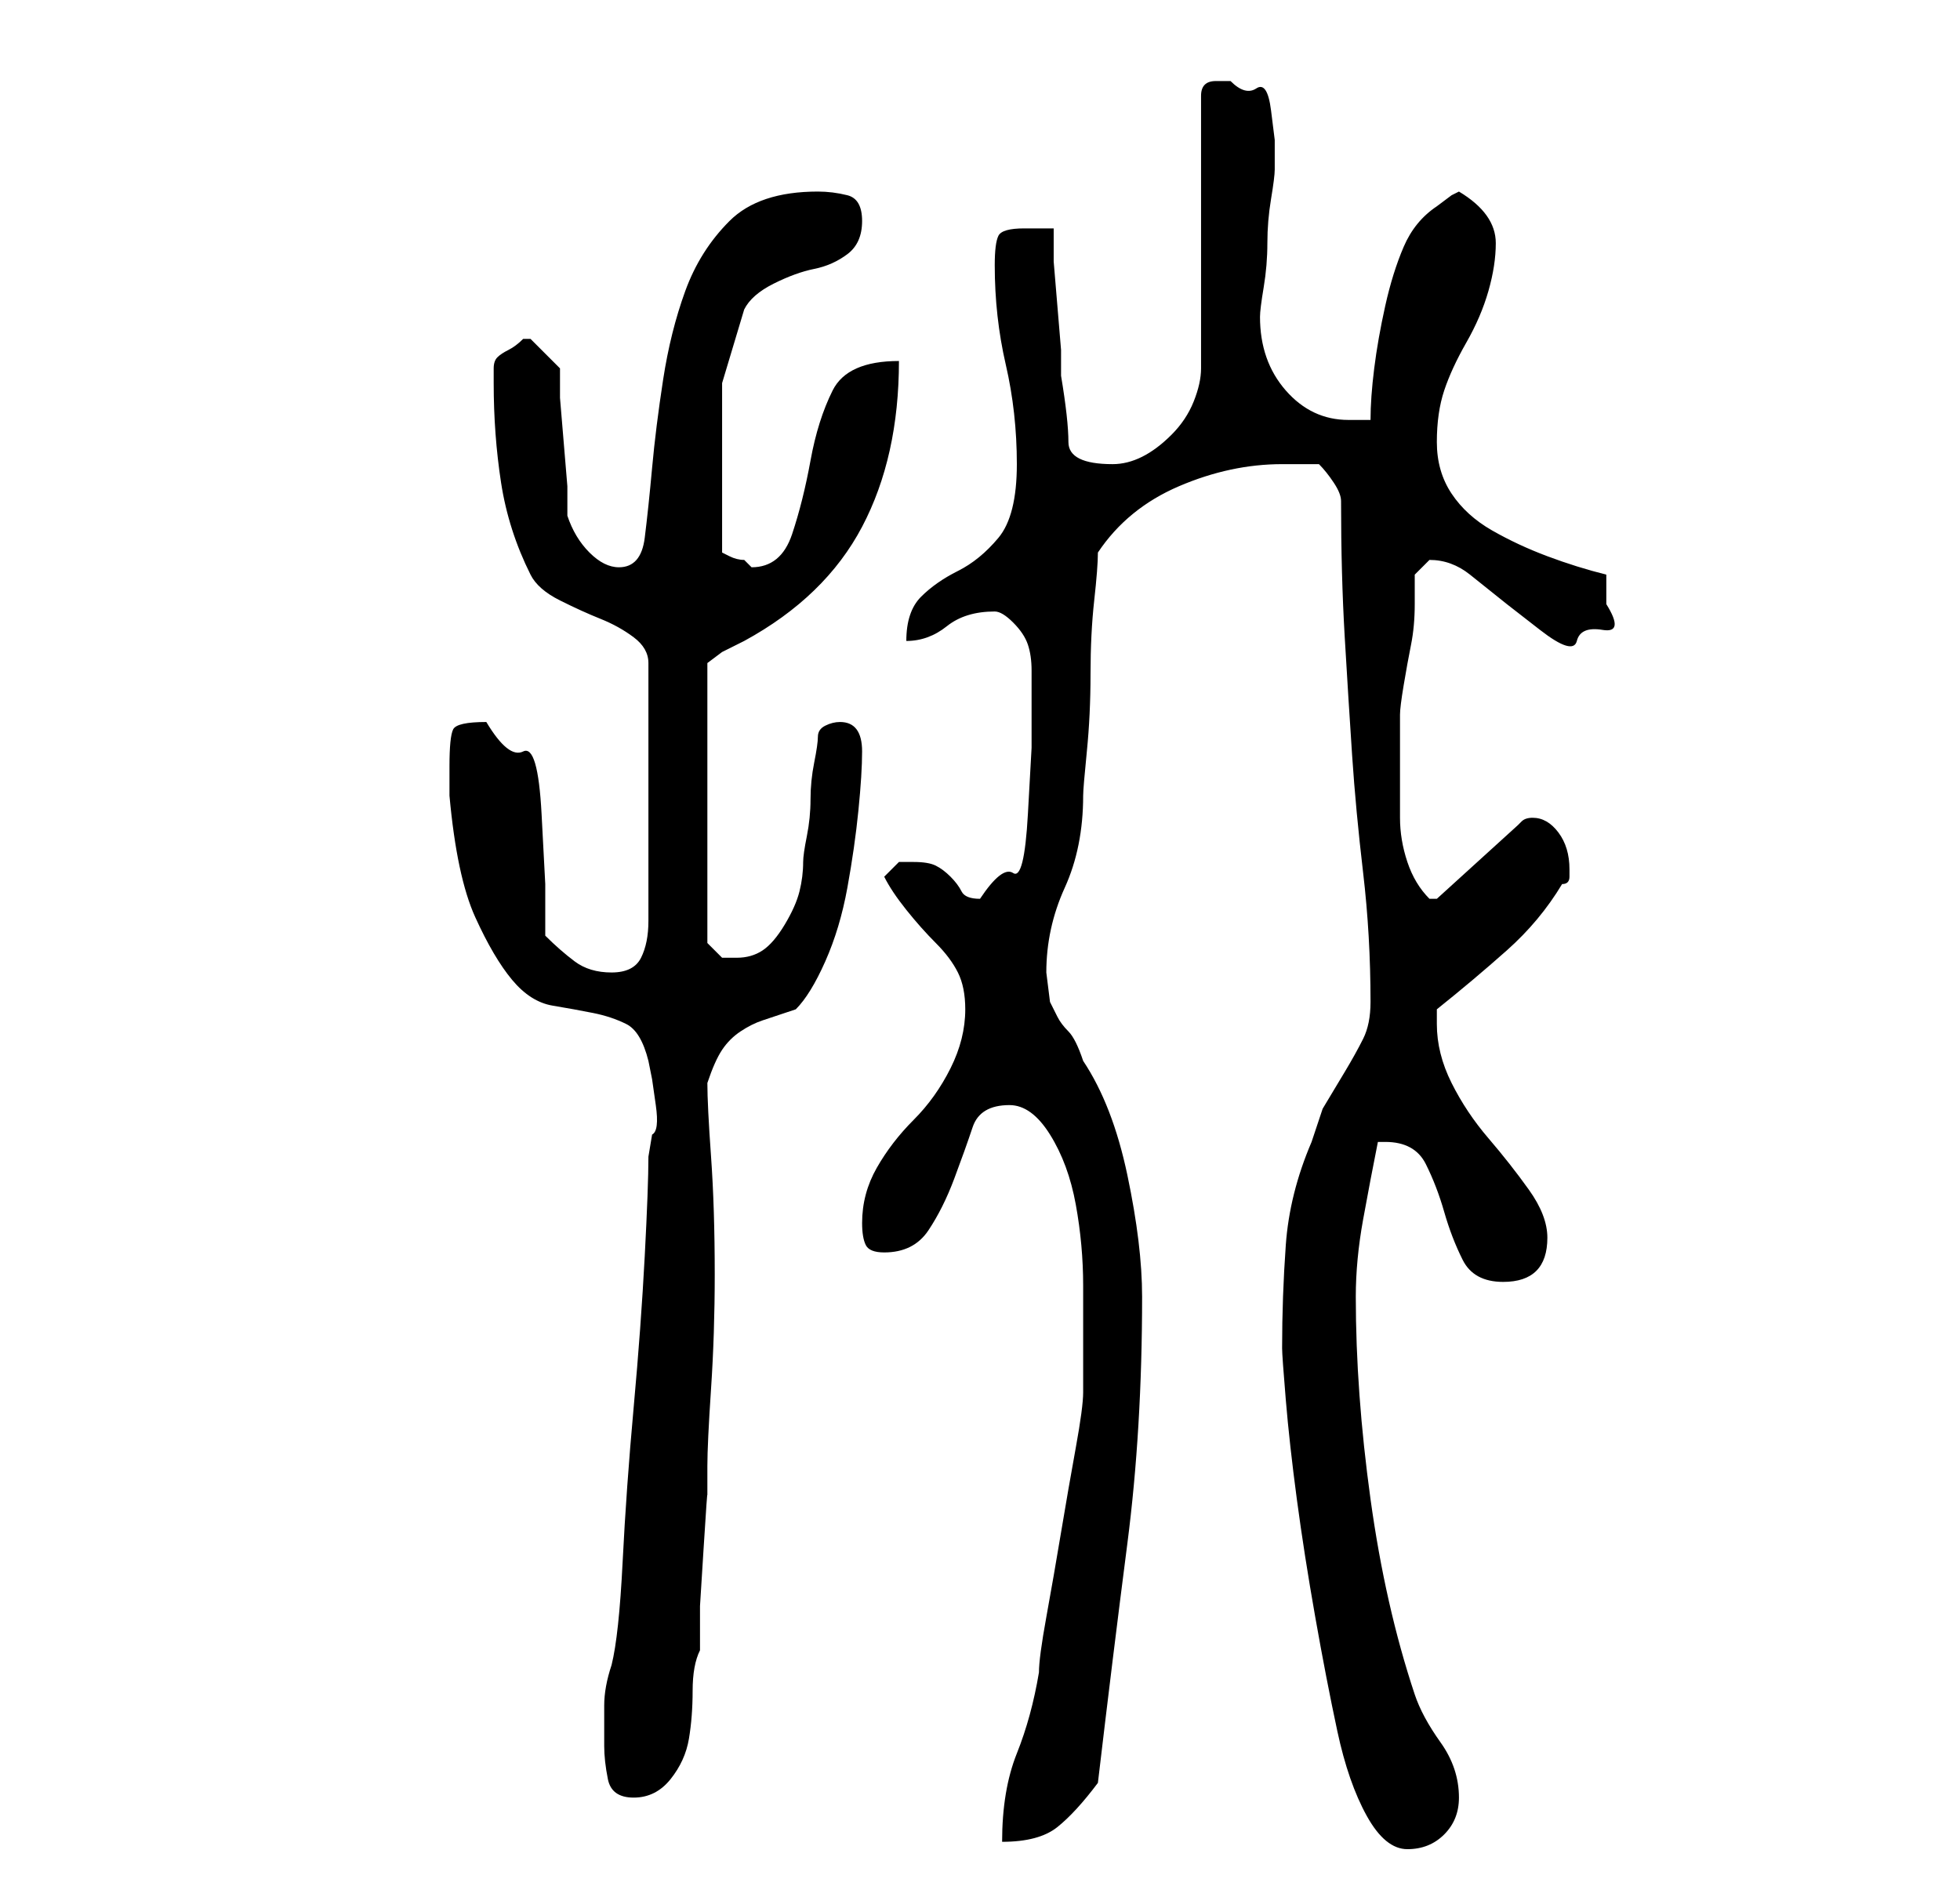<?xml version="1.0" standalone="no"?>
<!DOCTYPE svg PUBLIC "-//W3C//DTD SVG 1.1//EN" "http://www.w3.org/Graphics/SVG/1.1/DTD/svg11.dtd" >
<svg xmlns="http://www.w3.org/2000/svg" xmlns:xlink="http://www.w3.org/1999/xlink" version="1.1" viewBox="-10 0 266 256">
   <path fill="currentColor"
d="M164 183q0 1 0.5 7t1.5 13.5t2.5 16t3 15.5t4 11.5t5.5 4.5t5 -2t2 -5q0 -4 -2.5 -7.5t-3.5 -6.5q-4 -12 -6 -26.5t-2 -27.5q0 -5 1 -10.5t2 -10.5h1v0q4 0 5.5 3t2.5 6.5t2.5 6.5t5.5 3q6 0 6 -6q0 -3 -2.5 -6.5t-5.5 -7t-5 -7.5t-2 -8v-1v-1q5 -4 9.5 -8t7.5 -9
q1 0 1 -1v-1q0 -3 -1.5 -5t-3.5 -2q-1 0 -1.5 0.5l-0.5 0.5l-11 10v0h-1v0v0q-2 -2 -3 -5t-1 -6v-6.5v-6.5v-1q0 -1 0.5 -4t1 -5.5t0.5 -5.5v-4l0.5 -0.5l1.5 -1.5v0q3 0 5.5 2l5 4t4.5 3.5t5 1.5t3.5 -1.5t0.5 -3.5v-4q-4 -1 -8 -2.5t-7.5 -3.5t-5.5 -5t-2 -7t1 -7t3 -6.5
t3 -7t1 -6.5q0 -4 -5 -7l-1 0.5t-2 1.5q-3 2 -4.5 5.5t-2.5 8t-1.5 8.5t-0.5 7h-3q-5 0 -8.5 -4t-3.5 -10q0 -1 0.5 -4t0.5 -6t0.5 -6t0.5 -4v-4t-0.5 -4t-2 -3t-3.5 -1h-2q-2 0 -2 2v37q0 2 -1 4.5t-3 4.5t-4 3t-4 1q-6 0 -6 -3t-1 -9v-3.5t-0.5 -6t-0.5 -6v-4.5h-2h-2
q-3 0 -3.5 1t-0.5 4q0 7 1.5 13.5t1.5 13.5t-2.5 10t-5.5 4.5t-5 3.5t-2 6q3 0 5.5 -2t6.5 -2q1 0 2.5 1.5t2 3t0.5 3.5v4v6.5t-0.5 9t-2 8t-4.5 3.5q-2 0 -2.5 -1t-1.5 -2t-2 -1.5t-3 -0.5h-2t-2 2q1 2 3 4.5t4 4.5t3 4t1 5q0 4 -2 8t-5 7t-5 6.5t-2 7.5q0 2 0.5 3t2.5 1
q4 0 6 -3t3.5 -7t2.5 -7t5 -3q3 0 5.5 4t3.5 9.5t1 11v7.5v4.5v2.5q0 2 -1 7.5t-2 11.5t-2 11.5t-1 7.5q-1 6 -3 11t-2 12q5 0 7.5 -2t5.5 -6q2 -17 4 -32.5t2 -33.5q0 -7 -2 -16.5t-6 -15.5q-1 -3 -2 -4t-1.5 -2l-1 -2t-0.5 -4q0 -6 2.5 -11.5t2.5 -12.5q0 -1 0.5 -6
t0.5 -10.5t0.5 -10t0.5 -6.5q4 -6 11 -9t14 -3h5q1 1 2 2.5t1 2.5q0 10 0.5 18.5t1 16t1.5 16t1 17.5q0 3 -1 5t-2.5 4.5l-3 5t-1.5 4.5q-3 7 -3.5 14t-0.5 14zM72 237q0 2 0.5 4.5t3.5 2.5t5 -2.5t2.5 -5.5t0.5 -6.5t1 -5.5v-6t0.5 -8t0.5 -7v-4q0 -3 0.5 -10.5t0.5 -15.5
q0 -9 -0.5 -16t-0.5 -10q1 -3 2 -4.5t2.5 -2.5t3 -1.5l4.5 -1.5q2 -2 4 -6.5t3 -10t1.5 -10.5t0.5 -8q0 -4 -3 -4q-1 0 -2 0.5t-1 1.5t-0.5 3.5t-0.5 5t-0.5 5t-0.5 3.5q0 2 -0.5 4t-2 4.5t-3 3.5t-3.5 1h-2t-2 -2v-38l2 -1.5t3 -1.5q11 -6 16 -15.5t5 -22.5q-7 0 -9 4
t-3 9.5t-2.5 10t-5.5 4.5l-0.5 -0.5l-0.5 -0.5q-1 0 -2 -0.5l-1 -0.5v-2v-4v-3v-3v-11t3 -10q1 -2 4 -3.5t5.5 -2t4.5 -2t2 -4.5t-2 -3.5t-4 -0.5q-8 0 -12 4t-6 9.5t-3 12t-1.5 12t-1 9.5t-3.5 4q-2 0 -4 -2t-3 -5v-4t-0.5 -6t-0.5 -6v-4l-2 -2l-2 -2v0h-1q-1 1 -2 1.5
t-1.5 1t-0.5 1.5v2q0 7 1 13.5t4 12.5q1 2 4 3.5t5.5 2.5t4.5 2.5t2 3.5v35q0 3 -1 5t-4 2t-5 -1.5t-4 -3.5v-7t-0.5 -9.5t-2.5 -8.5t-5 -4q-4 0 -4.5 1t-0.5 5v2.5v1.5q1 11 3.5 16.5t5 8.5t5.5 3.5t5.5 1t4.5 1.5t3 5l0.5 2.5t0.5 3.5t-0.5 4l-0.5 3q0 4 -0.5 13.5
t-1.5 20.5t-1.5 21t-1.5 14q-1 3 -1 5.5v5.5z" />
</svg>
